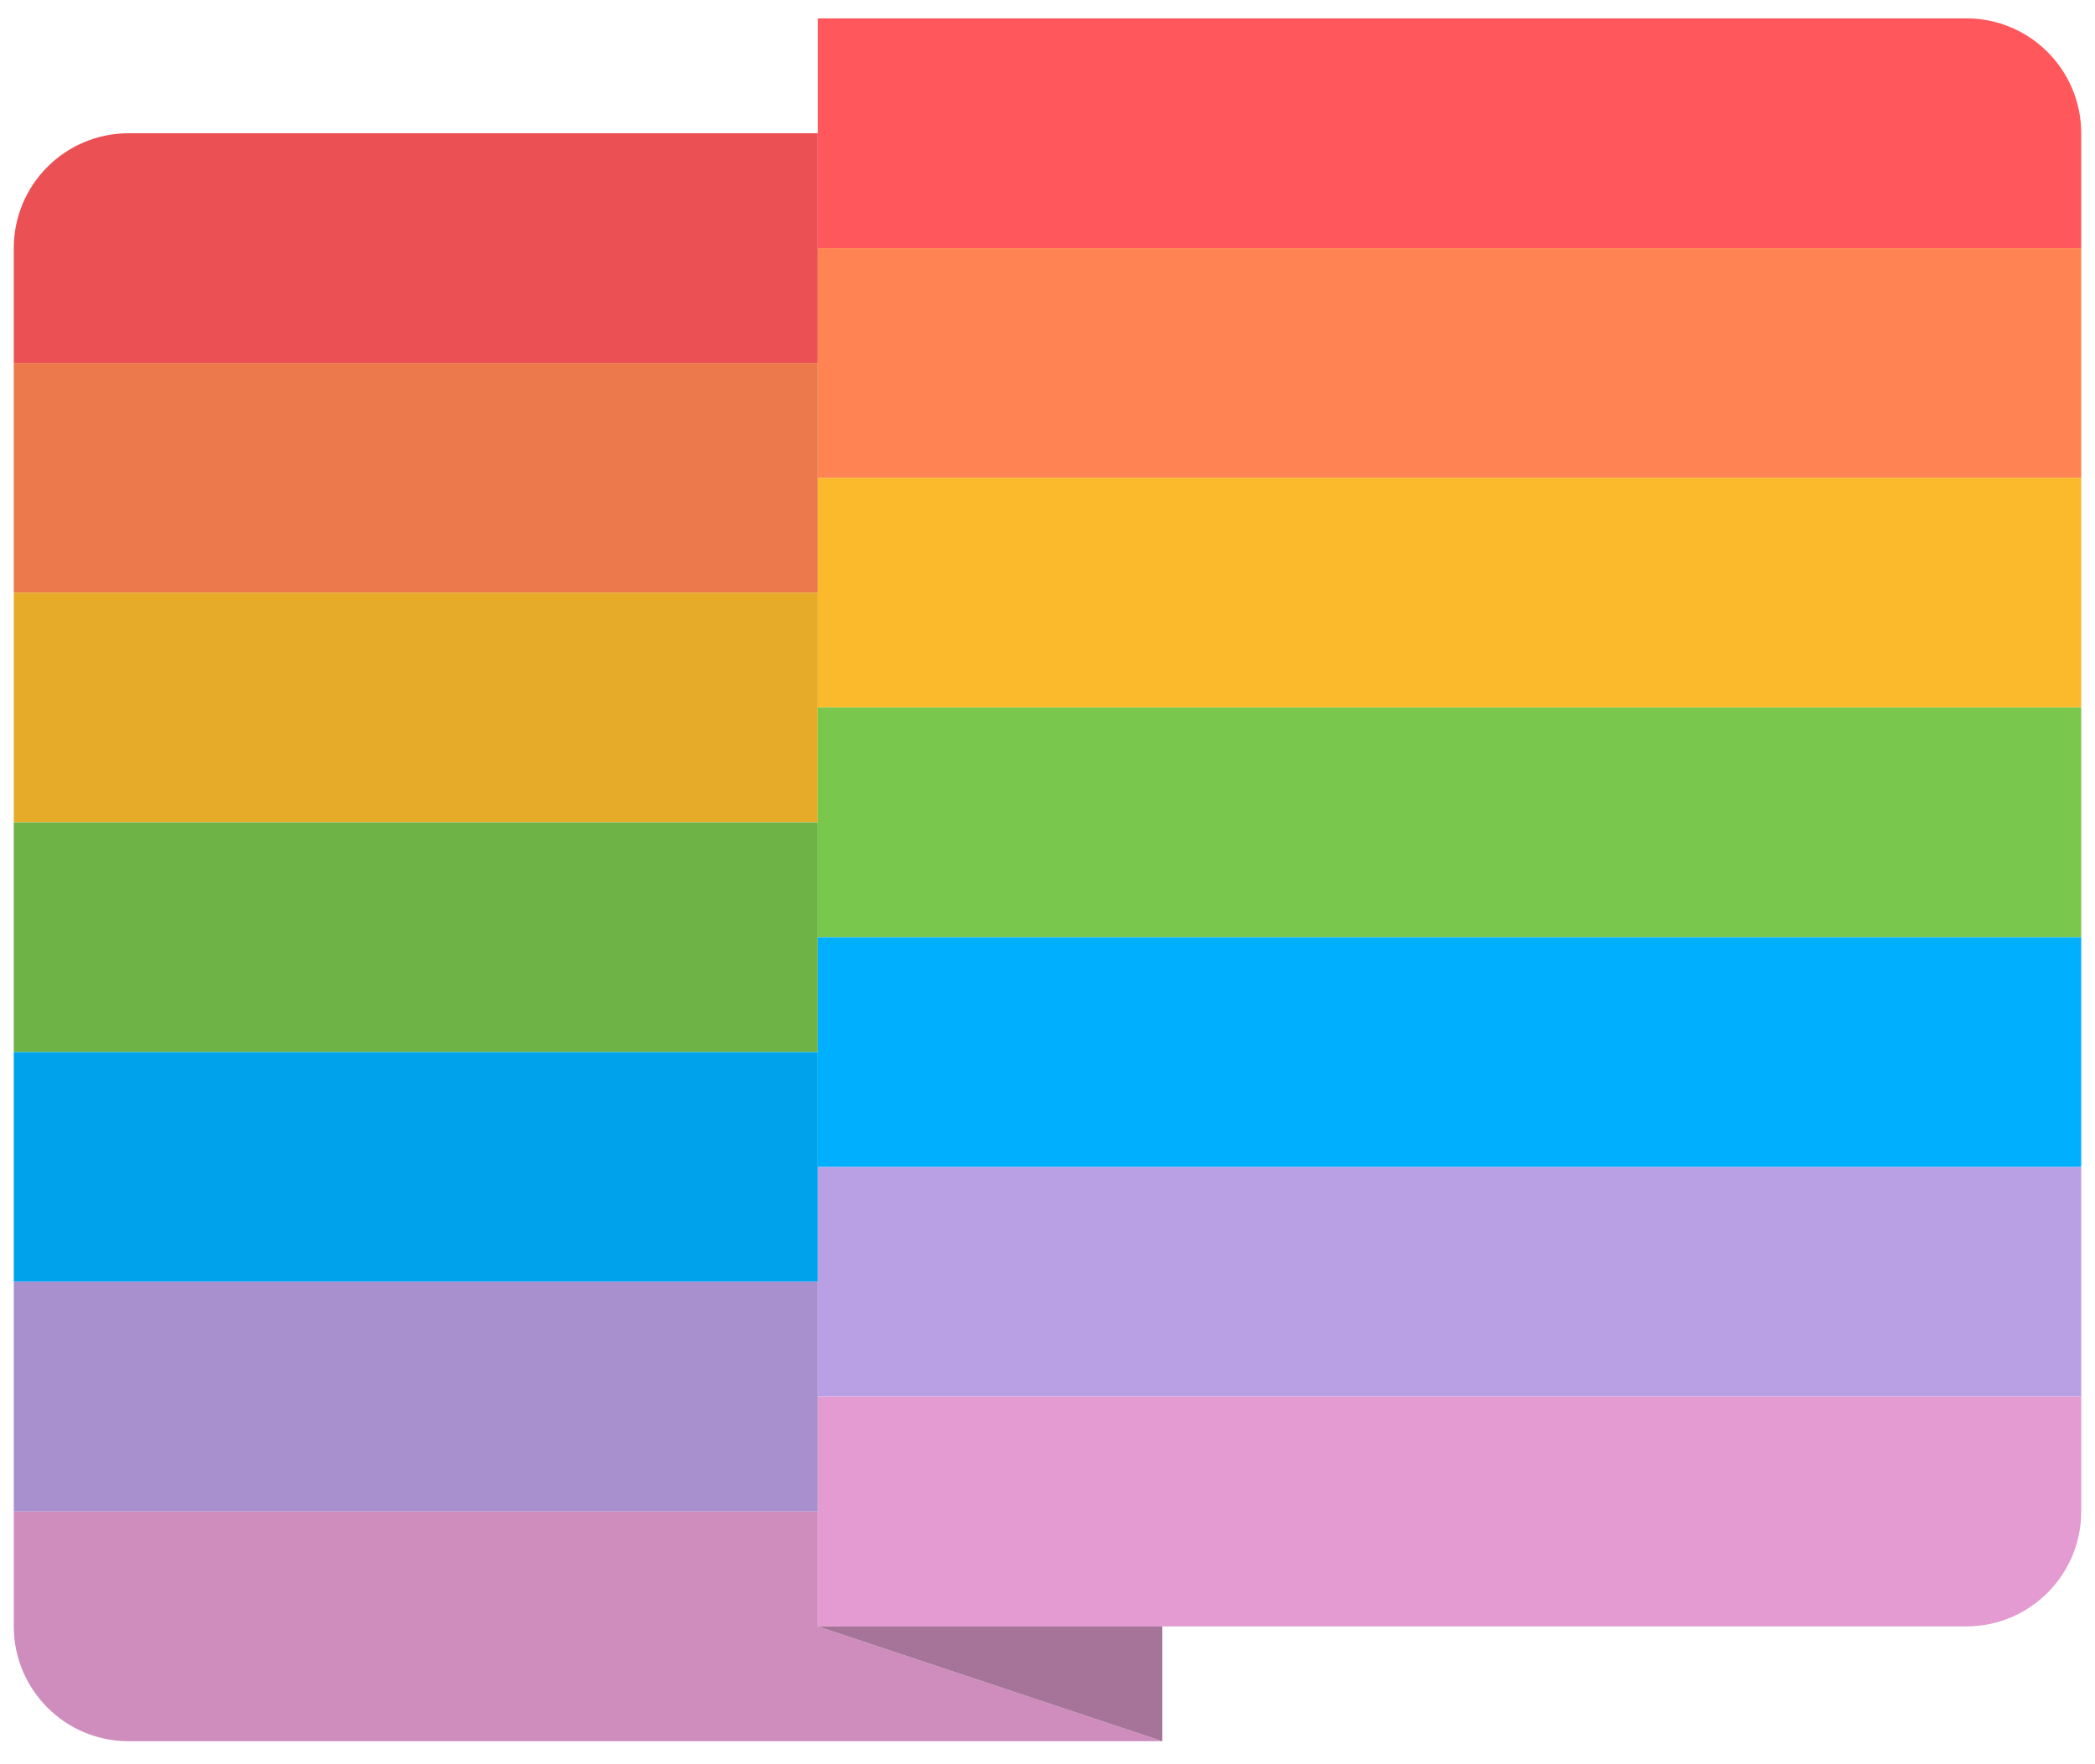 <svg width="38" height="32" viewBox="0 0 38 32" fill="none" xmlns="http://www.w3.org/2000/svg">
<g clip-path="url(#clip0_80_244)">
<path d="M0.25 4.5C0.25 3.349 1.183 2.417 2.333 2.417H14.833V6.583H0.25V4.5Z" fill="#EB5054"/>
<path d="M0.25 6.583H14.833V10.75H0.25V6.583Z" fill="#EB794C"/>
<path d="M0.25 10.75H14.833V14.917H0.25V10.75Z" fill="#E6AB28"/>
<path d="M0.25 14.917H14.833V19.083H0.25V14.917Z" fill="#6DB345"/>
<path d="M0.25 19.083H14.833V23.25H0.25V19.083Z" fill="#00A2EB"/>
<path d="M0.25 23.25H14.833V27.417H0.25V23.25Z" fill="#A890CF"/>
<path d="M0.25 27.417H14.833V29.5L21.083 31.583H2.333C1.183 31.583 0.25 30.651 0.25 29.5V27.417Z" fill="#CF8DBE"/>
<path d="M14.833 0.333H35.667C36.817 0.333 37.75 1.266 37.75 2.417V4.5H14.833V0.333Z" fill="#FF575B"/>
<path d="M14.833 4.5H37.75V8.667H14.833V4.5Z" fill="#FF8353"/>
<path d="M14.833 8.667H37.75V12.833H14.833V8.667Z" fill="#FABA2C"/>
<path d="M14.833 12.833H37.75V17H14.833V12.833Z" fill="#7AC74D"/>
<path d="M14.833 17H37.75V21.167H14.833V17Z" fill="#00B0FF"/>
<path d="M14.833 21.167H37.75V25.333H14.833V21.167Z" fill="#B99FE4"/>
<path d="M14.833 25.333H37.75V27.417C37.75 28.567 36.817 29.5 35.667 29.5H14.833V25.333Z" fill="#E39BD1"/>
<path d="M21.083 31.583V29.5H14.833L21.083 31.583Z" fill="#A67499"/>
</g>
<defs>
<clipPath id="clip0_80_244">
<rect width="38" height="32" fill="white"/>
</clipPath>
</defs>
</svg>
